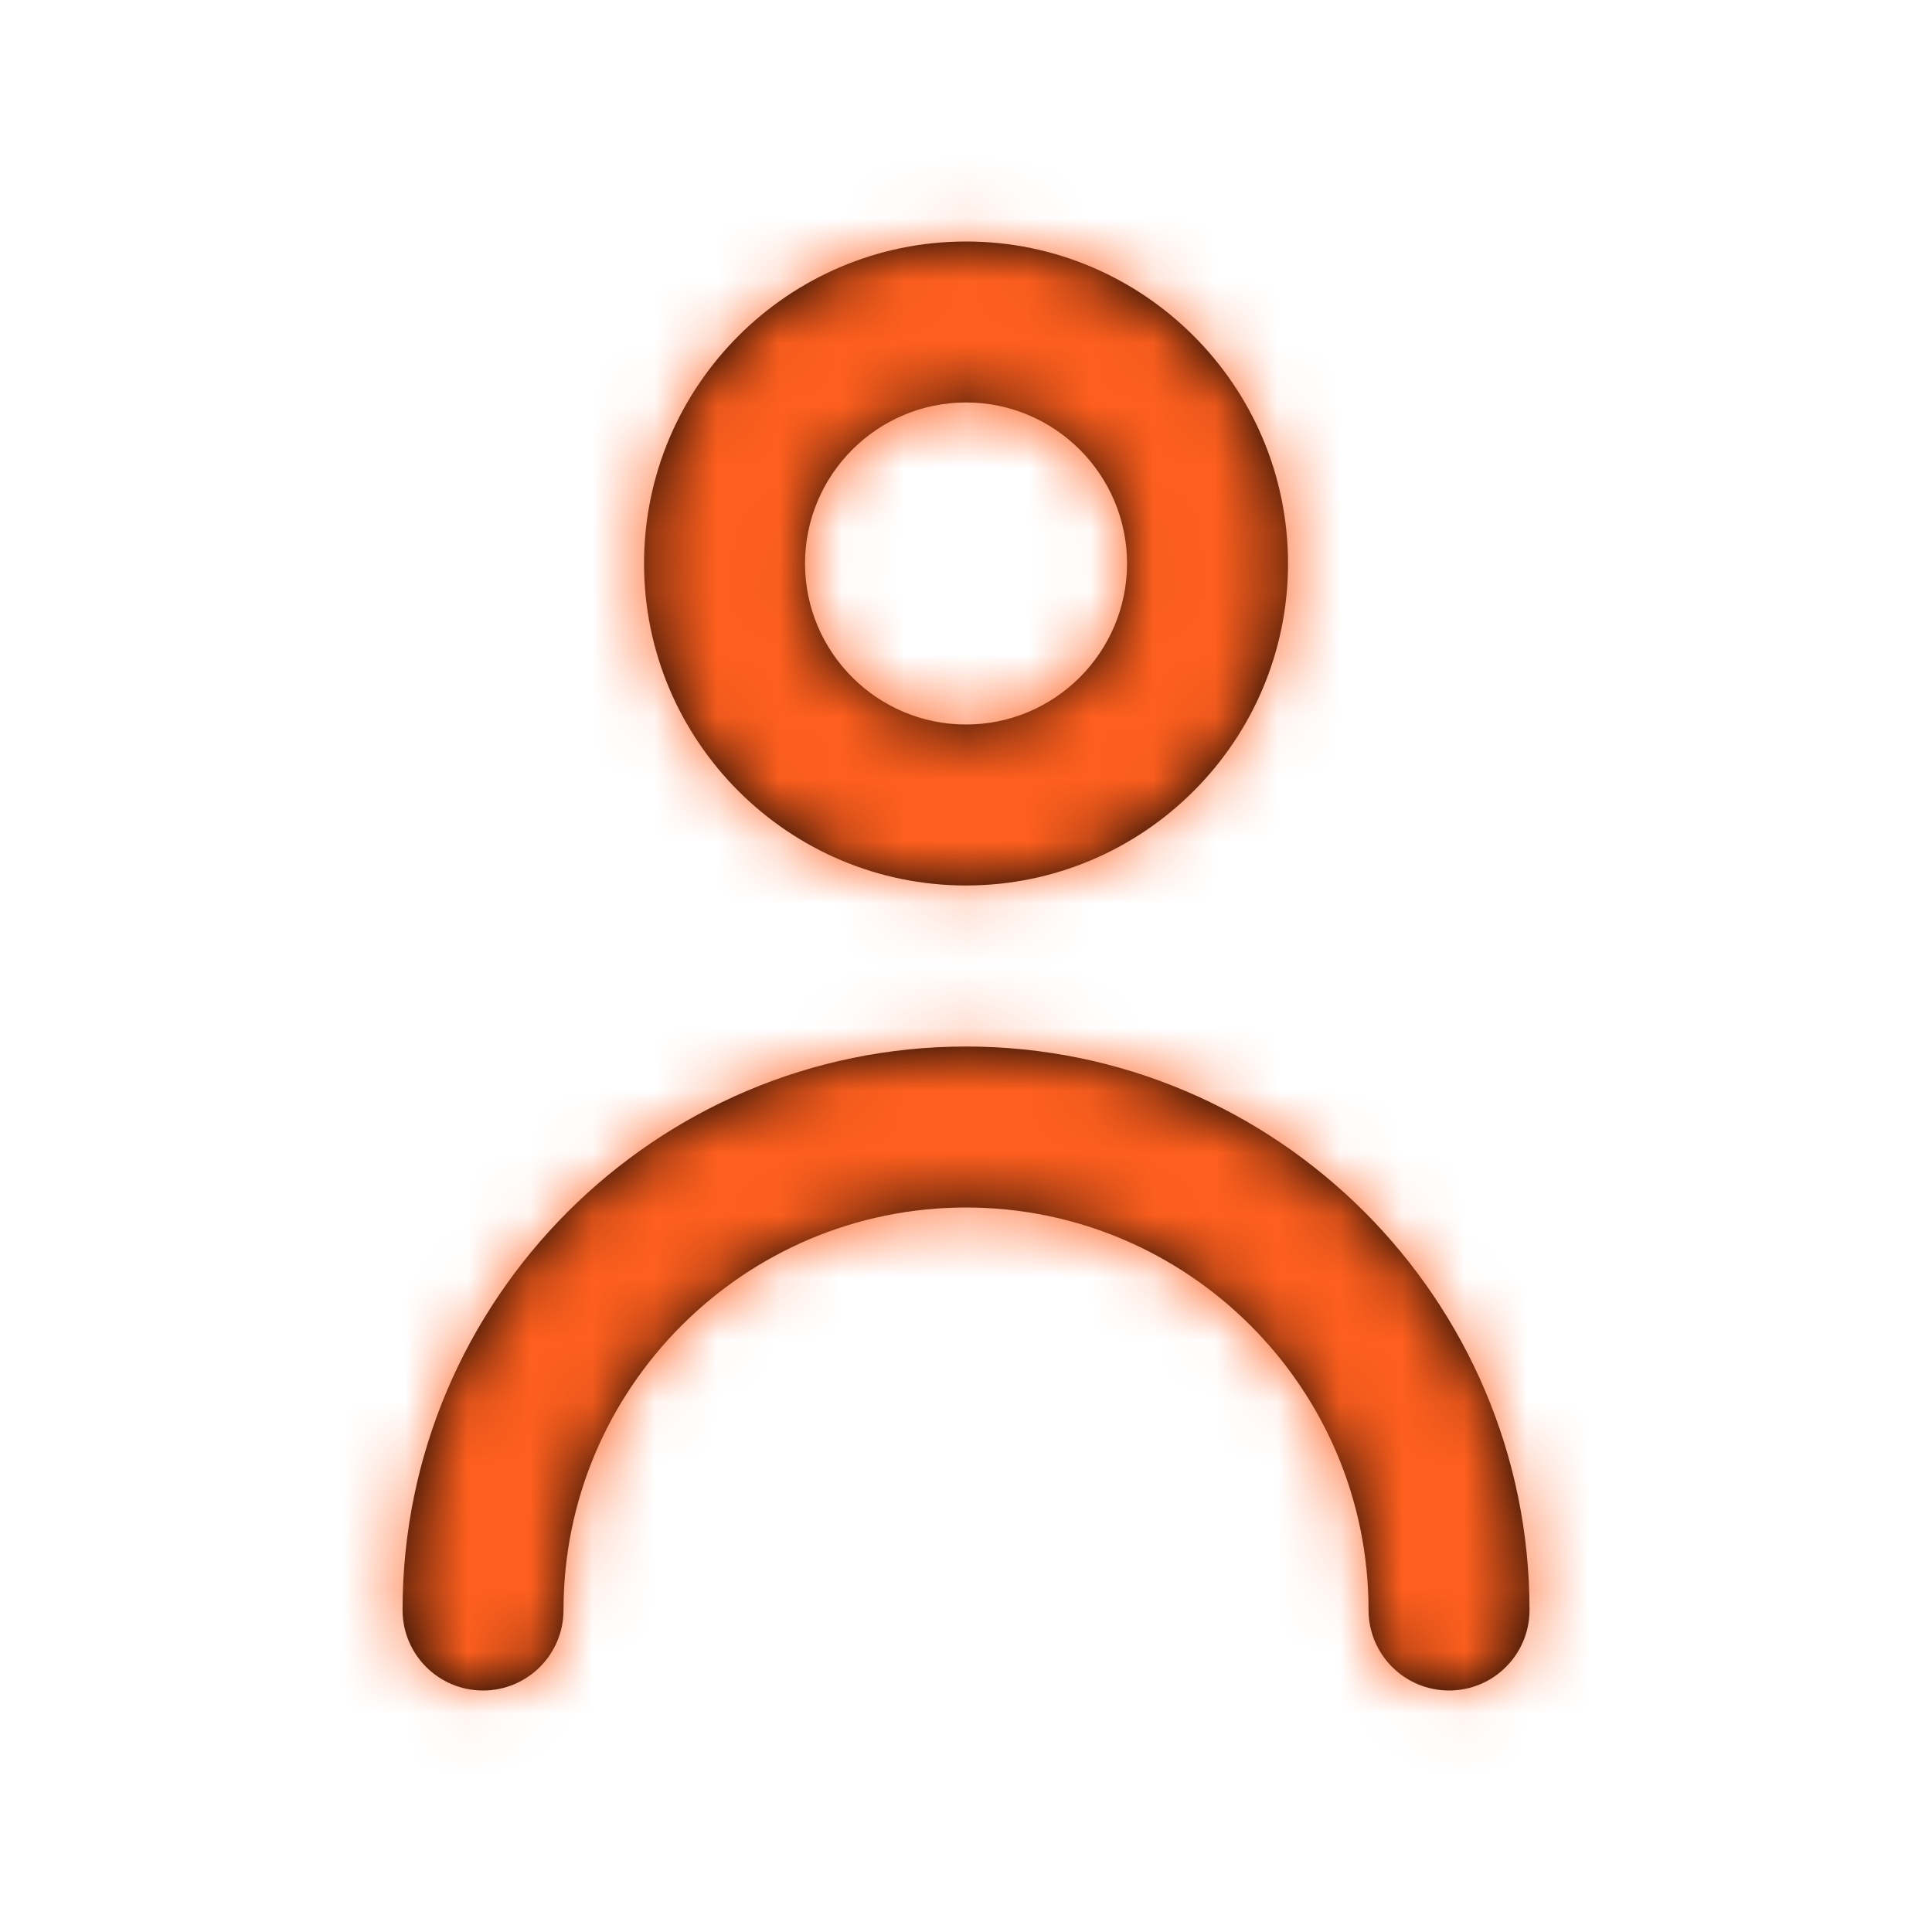 <svg width="31" height="31" viewBox="0 0 31 31" fill="none" xmlns="http://www.w3.org/2000/svg">
<path fill-rule="evenodd" clip-rule="evenodd" d="M18.084 9.042C18.084 7.617 16.925 6.458 15.501 6.458C14.076 6.458 12.917 7.617 12.917 9.042C12.917 10.466 14.076 11.625 15.501 11.625C16.925 11.625 18.084 10.466 18.084 9.042ZM20.667 9.042C20.667 11.891 18.35 14.208 15.501 14.208C12.651 14.208 10.334 11.891 10.334 9.042C10.334 6.192 12.651 3.875 15.501 3.875C18.35 3.875 20.667 6.192 20.667 9.042ZM6.459 25.833C6.459 20.847 10.516 16.792 15.501 16.792C20.485 16.792 24.542 20.847 24.542 25.833C24.542 26.546 23.965 27.125 23.251 27.125C22.536 27.125 21.959 26.546 21.959 25.833C21.959 22.272 19.062 19.375 15.501 19.375C11.94 19.375 9.042 22.272 9.042 25.833C9.042 26.546 8.465 27.125 7.751 27.125C7.036 27.125 6.459 26.546 6.459 25.833Z" fill="black"/>
<mask id="mask0" mask-type="alpha" maskUnits="userSpaceOnUse" x="6" y="3" width="19" height="25">
<path fill-rule="evenodd" clip-rule="evenodd" d="M18.084 9.042C18.084 7.617 16.925 6.458 15.501 6.458C14.076 6.458 12.917 7.617 12.917 9.042C12.917 10.466 14.076 11.625 15.501 11.625C16.925 11.625 18.084 10.466 18.084 9.042ZM20.667 9.042C20.667 11.891 18.35 14.208 15.501 14.208C12.651 14.208 10.334 11.891 10.334 9.042C10.334 6.192 12.651 3.875 15.501 3.875C18.35 3.875 20.667 6.192 20.667 9.042ZM6.459 25.833C6.459 20.847 10.516 16.792 15.501 16.792C20.485 16.792 24.542 20.847 24.542 25.833C24.542 26.546 23.965 27.125 23.251 27.125C22.536 27.125 21.959 26.546 21.959 25.833C21.959 22.272 19.062 19.375 15.501 19.375C11.94 19.375 9.042 22.272 9.042 25.833C9.042 26.546 8.465 27.125 7.751 27.125C7.036 27.125 6.459 26.546 6.459 25.833Z" fill="white"/>
</mask>
<g mask="url(#mask0)">
<rect width="31" height="31" fill="#FE5F1E"/>
</g>
</svg>
